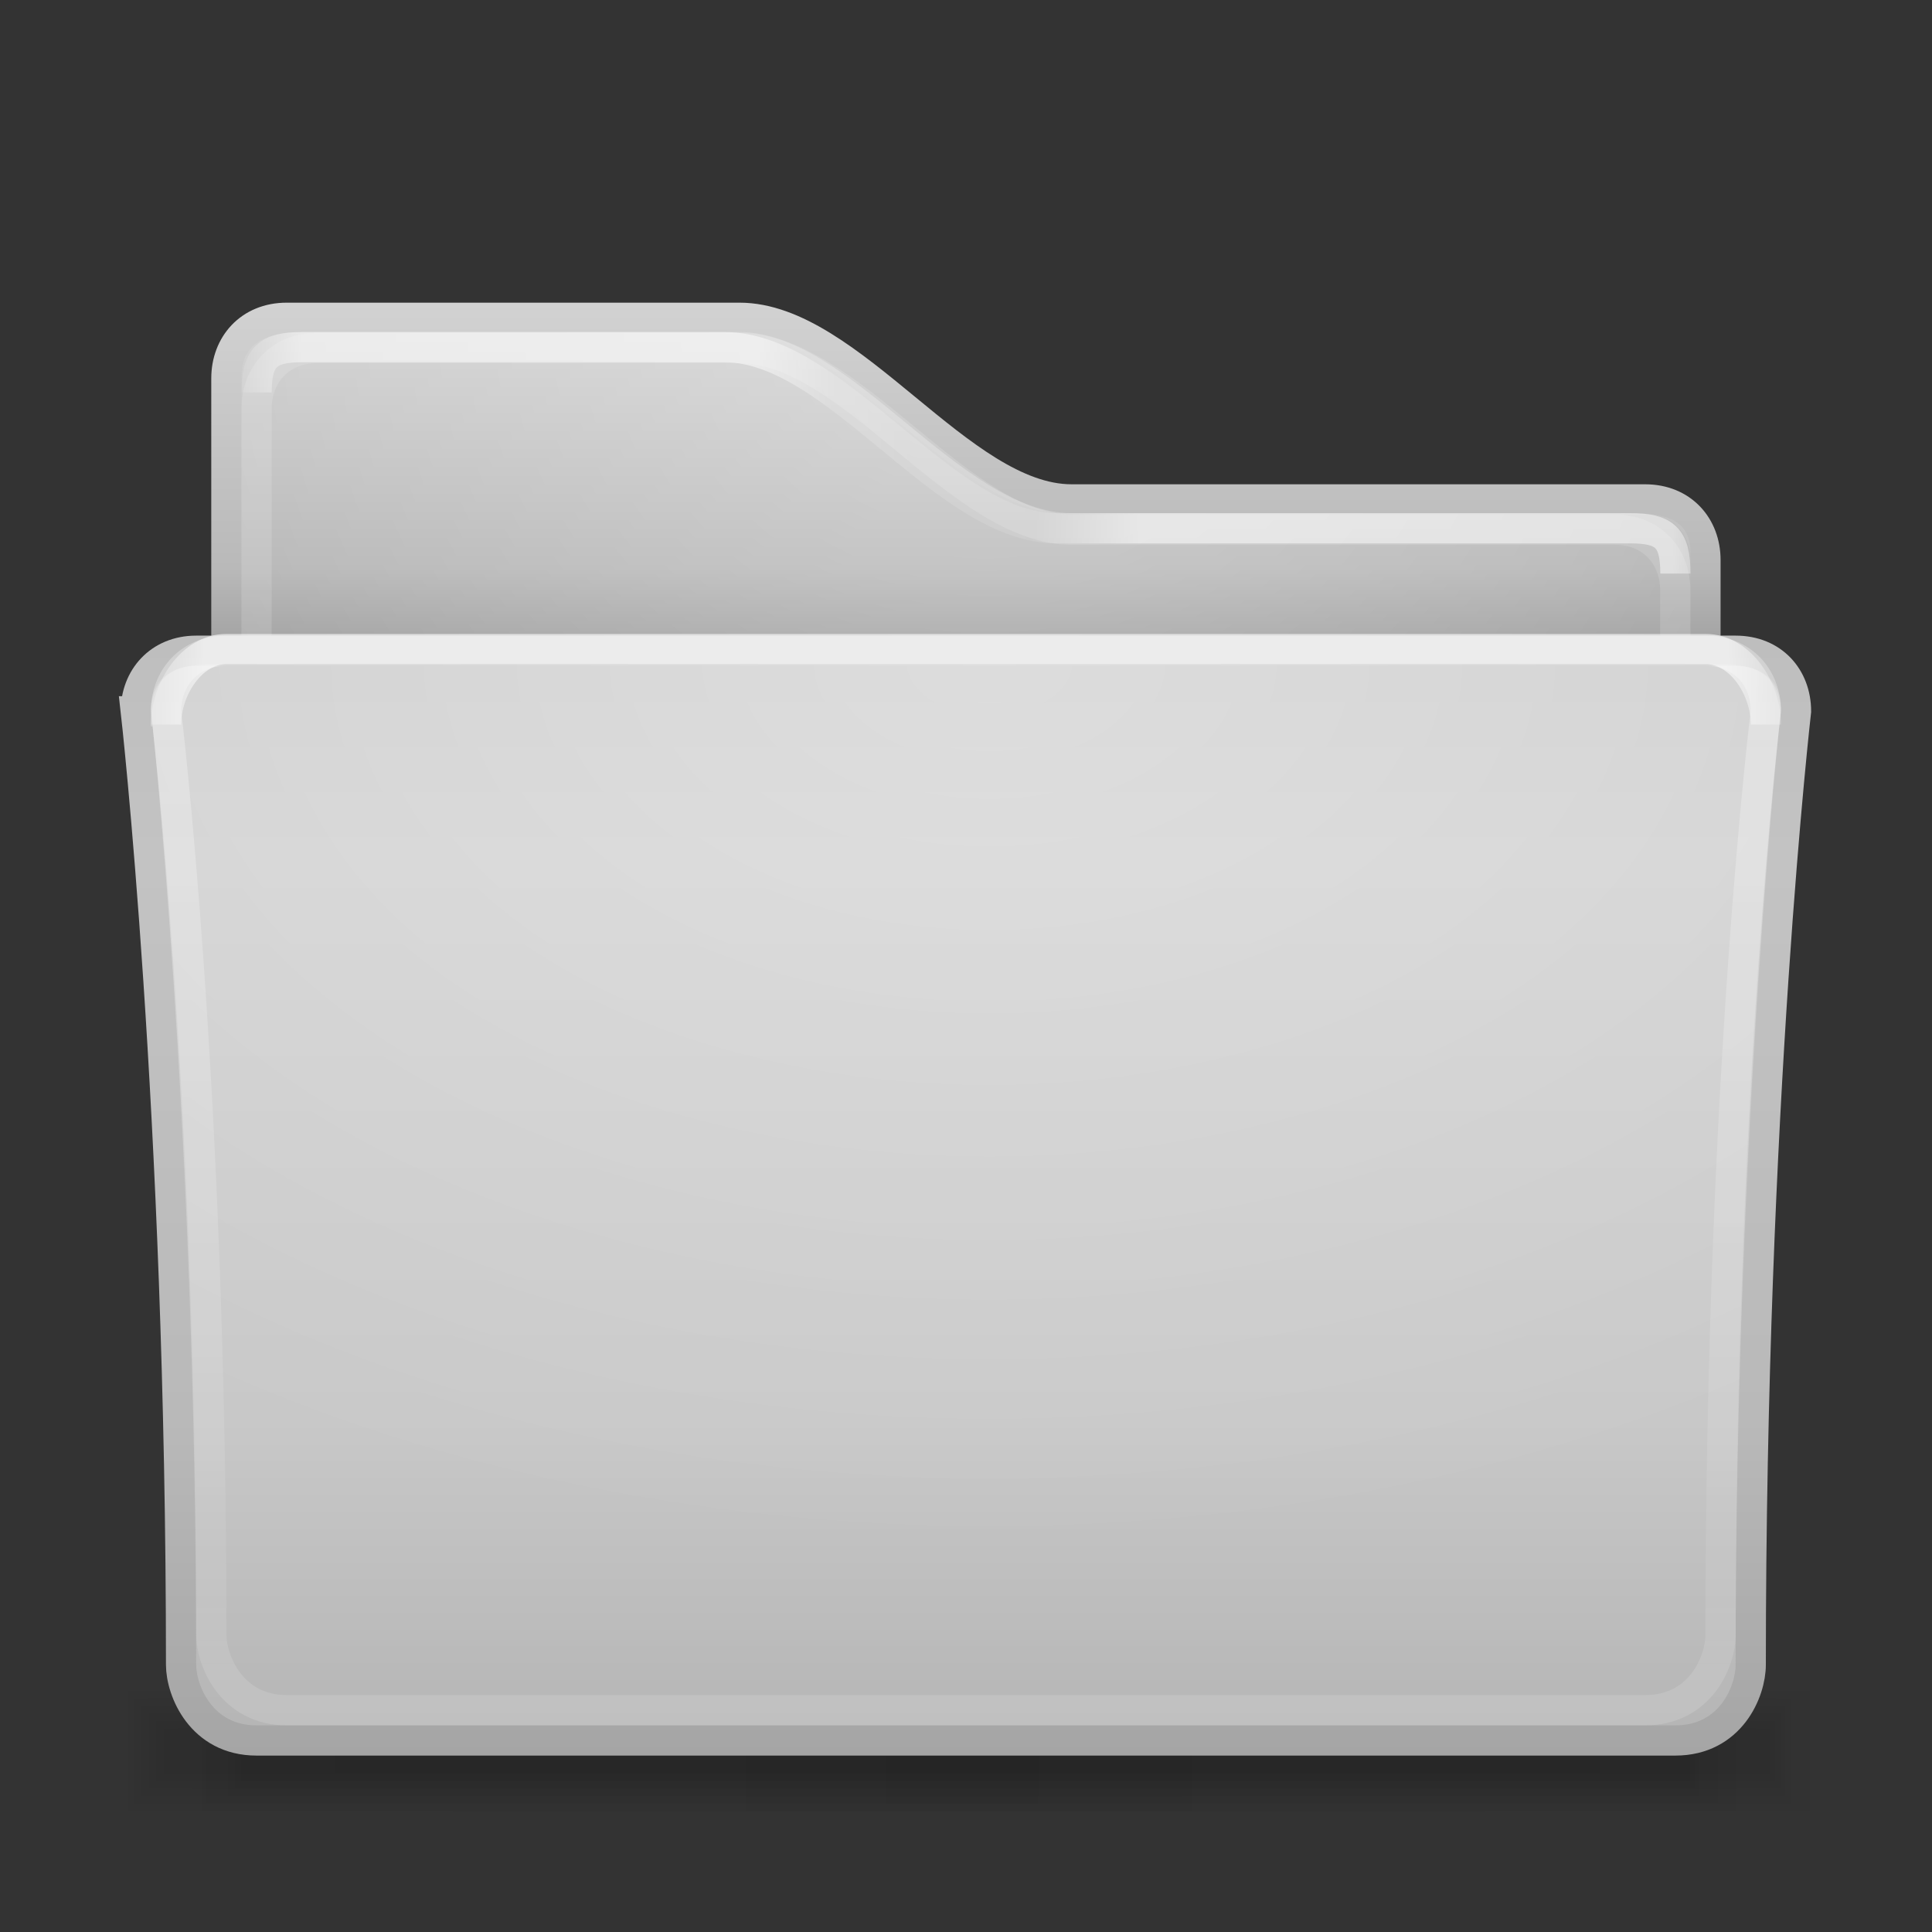 <?xml version="1.0" encoding="UTF-8" standalone="no"?>
<!-- Created with Inkscape (http://www.inkscape.org/) -->
<svg xmlns:rdf="http://www.w3.org/1999/02/22-rdf-syntax-ns#" xmlns="http://www.w3.org/2000/svg" height="64" width="64" version="1.1" xmlns:cc="http://creativecommons.org/ns#" xmlns:xlink="http://www.w3.org/1999/xlink" xmlns:dc="http://purl.org/dc/elements/1.1/">
 <rect width="100%" height="100%" fill="#333333" stroke="none"/>
 <title>Samée - 64 - Folder grey</title>
 <defs>
  <linearGradient id="shadow-gradient">
   <stop stop-color="#000" stop-opacity="0.055" offset="0"/>
   <stop stop-color="#000" stop-opacity="0.035" offset="0.85"/>
   <stop stop-color="#000" stop-opacity="0" offset="1"/>
  </linearGradient>
  <linearGradient id="radial-light-gradient">
   <stop stop-color="#FFF" stop-opacity="0.294" offset="0"/>
   <stop stop-color="#FFF" stop-opacity="0" offset="1"/>
  </linearGradient>
  <linearGradient id="linearGradient3825" y2="164.67" gradientUnits="userSpaceOnUse" x2="158" y1="74.996" x1="158">
   <stop stop-color="#d2d2d2" offset="0"/>
   <stop stop-color="#b4b4b4" offset="0.8"/>
   <stop stop-color="#a0a0a0" offset="1"/>
  </linearGradient>
  <linearGradient id="linearGradient3835" y2="179.75" spreadMethod="reflect" gradientUnits="userSpaceOnUse" x2="477" gradientTransform="matrix(0.123,0,0,0.123,1.325,448.801)" y1="178.94" x1="249.37">
   <stop stop-color="#FFF" stop-opacity="0.588" offset="0"/>
   <stop stop-color="#FFF" stop-opacity="0.588" offset="0.9"/>
   <stop stop-color="#FFF" stop-opacity="0" offset="1"/>
  </linearGradient>
  <radialGradient id="radialGradient3850" xlink:href="#radial-light-gradient" gradientUnits="userSpaceOnUse" cy="91" cx="256" gradientTransform="matrix(0.204,0,0,0.131,-19.445,458.013)" r="226"/>
  <radialGradient id="radialGradient3894" xlink:href="#radial-light-gradient" gradientUnits="userSpaceOnUse" cy="67.175" cx="255" gradientTransform="matrix(0.172,0,0,0.151,-11.222,448.73)" r="205"/>
  <linearGradient id="linearGradient3904" y2="115" gradientUnits="userSpaceOnUse" x2="460" gradientTransform="matrix(0.123,0,0,0.123,1.325,448.801)" y1="115" x1="50">
   <stop stop-color="#FFF" stop-opacity="0" offset="0"/>
   <stop stop-color="#FFF" stop-opacity="0.49" offset="0.05"/>
   <stop stop-color="#FFF" stop-opacity="0.49" offset="0.35"/>
   <stop stop-color="#FFF" stop-opacity="0.157" offset="0.4"/>
   <stop stop-color="#FFF" stop-opacity="0.098" offset="0.53"/>
   <stop stop-color="#FFF" stop-opacity="0.49" offset="0.6"/>
   <stop stop-color="#FFF" stop-opacity="0.49" offset="0.95"/>
   <stop stop-color="#FFF" stop-opacity="0" offset="1"/>
  </linearGradient>
  <linearGradient id="linearGradient3926" y2="454" xlink:href="#shadow-gradient" spreadMethod="reflect" gradientUnits="userSpaceOnUse" x2="473" gradientTransform="matrix(0.128,0,0,0.075,-0.737,471.95)" y1="454" x1="256"/>
  <linearGradient id="linearGradient3932" y2="454" xlink:href="#shadow-gradient" spreadMethod="reflect" gradientUnits="userSpaceOnUse" x2="473" gradientTransform="matrix(0.129,0,0,0.1,-1.032,460.6)" y1="454" x1="256"/>
  <linearGradient id="linearGradient3936" y2="454" xlink:href="#shadow-gradient" spreadMethod="reflect" gradientUnits="userSpaceOnUse" x2="473" gradientTransform="matrix(0.13,0,0,0.125,-1.327,449.25)" y1="454" x1="256"/>
  <linearGradient id="linearGradient3940" y2="454" xlink:href="#shadow-gradient" spreadMethod="reflect" gradientUnits="userSpaceOnUse" x2="473" gradientTransform="matrix(0.131,0,0,0.15,-1.622,437.9)" y1="454" x1="256"/>
  <linearGradient id="linearGradient3944" y2="454" xlink:href="#shadow-gradient" spreadMethod="reflect" gradientUnits="userSpaceOnUse" x2="473" gradientTransform="matrix(0.132,0,0,0.175,-1.917,426.55)" y1="454" x1="256"/>
  <linearGradient id="linearGradient3948" y2="454" xlink:href="#shadow-gradient" spreadMethod="reflect" gradientUnits="userSpaceOnUse" x2="473" gradientTransform="matrix(0.134,0,0,0.2,-2.212,415.2)" y1="454" x1="256"/>
  <linearGradient id="linearGradient4031" y2="466.31" gradientUnits="userSpaceOnUse" x2="349" y1="164.67" x1="349">
   <stop stop-color="#cdcdcd" offset="0"/>
   <stop stop-color="#d2d2d2" offset="0.2"/>
   <stop stop-color="#c8c8c8" offset="0.7"/>
   <stop stop-color="#b4b4b4" offset="1"/>
  </linearGradient>
  <linearGradient id="linearGradient3968" y2="466.31" gradientUnits="userSpaceOnUse" x2="109.55" y1="164.67" x1="109.55">
   <stop stop-color="#bebebe" offset="0"/>
   <stop stop-color="#c3c3c3" offset="0.2"/>
   <stop stop-color="#b9b9b9" offset="0.7"/>
   <stop stop-color="#a5a5a5" offset="1"/>
  </linearGradient>
  <linearGradient id="linearGradient4058" y2="470.01" gradientUnits="userSpaceOnUse" x2="197.22" y1="168.75" x1="197.22">
   <stop stop-color="#FFF" stop-opacity="0.294" offset="0"/>
   <stop stop-color="#FFF" stop-opacity="0.078" offset="0.8"/>
   <stop stop-color="#FFF" stop-opacity="0.157" offset="1"/>
  </linearGradient>
  <linearGradient id="linearGradient4102" y2="164.67" gradientUnits="userSpaceOnUse" x2="95.413" y1="74.996" x1="95.413">
   <stop stop-color="#d2d2d2" offset="0"/>
   <stop stop-color="#b9b9b9" offset="0.8"/>
   <stop stop-color="#a5a5a5" offset="1"/>
  </linearGradient>
 </defs>
 <g transform="translate(0,-448)">
  <rect fill-rule="evenodd" rx="1.165" ry="2" height="4" width="58" y="504" x="3" fill="url(#linearGradient3948)"/>
  <rect fill-rule="evenodd" rx="1.096" ry="1.75" height="3.5" width="57.5" y="504.25" x="3.25" fill="url(#linearGradient3944)"/>
  <rect fill-rule="evenodd" rx="1.313" ry="1.5" height="3" width="57" y="504.5" x="3.5" fill="url(#linearGradient3940)"/>
  <rect fill-rule="evenodd" rx="0.959" ry="1.25" height="2.5" width="56.5" y="504.75" x="3.75" fill="url(#linearGradient3936)"/>
  <rect fill-rule="evenodd" rx="0.891" ry="1" height="2" width="56" y="505" x="4" fill="url(#linearGradient3932)"/>
  <rect fill-rule="evenodd" rx="0.824" ry="0.75" height="1.5" width="55.5" y="505.25" x="4.25" fill="url(#linearGradient3926)"/>
  <path d="m50.198,95.377c0-9.027,6.232-16.305,16.259-16.305h121.94c30,0,59.424,48.914,89.424,48.914h154.46c10.058,0,16.259,7.296,16.259,16.305v293.49h-398.35z" transform="matrix(0.123,0,0,0.123,1.325,448.801)" stroke="url(#linearGradient4102)" stroke-miterlimit="4" stroke-dasharray="none" stroke-width="8.141" fill="url(#linearGradient3825)"/>
  <path d="m8,460.5c0-1.107,0.767-1.5,2-1.5h14.5c3.69,0,7.31,6,11,6h18.5c1.237,0,2,0.233,2,1.338v35.66h-48z" fill="url(#radialGradient3894)"/>
  <path d="m58.328,103.53c0-9.027,6.232-16.305,16.259-16.305h113.81c30,0,59.424,48.914,89.424,48.914h146.33c10.058,0,16.259,7.296,16.259,16.305v285.33h-382.09z" stroke-opacity="0.137" transform="matrix(0.123,0,0,0.123,1.325,448.801)" stroke="#FFF" stroke-dasharray="none" stroke-miterlimit="4" stroke-width="8.141" fill="none"/>
  <path stroke-linejoin="miter" d="m8.5,461c0-1.177,0.364-1.5,1.5-1.5h14c3.714,0,7.277,6,11,6h19c1.144,0,1.5,0.302,1.5,1.5" stroke="url(#linearGradient3904)" stroke-linecap="butt" stroke-width="1px" fill="none"/>
  <path d="m25.81,185.05c0-8.942,6.287-16.305,16.259-16.305h414.6c10.02,0,16.259,7.214,16.259,16.305,0,0-12.194,106.3-12.194,256.8,0,7.168-5.377,20.381-20.324,20.381h-382.09c-14.907,0-20.324-13.425-20.324-20.381,0-149.27-12.194-256.8-12.194-256.8z" transform="matrix(0.123,0,0,0.123,1.325,448.801)" stroke="url(#linearGradient3968)" stroke-miterlimit="4" stroke-dasharray="none" stroke-width="8.141" fill="url(#linearGradient4031)"/>
  <path d="M5,471.5c0-1.1,0.773-1.5,2-1.5h50c1.233,0,2,0.385,2,1.5,0,0-1.5,13.539-1.5,32,0,0.879,0.339,2.5-1.5,2.5h-47c-1.834,0-2.5-1.647-2.5-2.5,0-18.31-1.5-32-1.5-32z" fill="url(#radialGradient3850)"/>
  <path d="m33.939,185.05c0-8.942,6.287-16.305,16.259-16.305h398.35c10.02,0,16.259,7.214,16.259,16.305,0,0-12.194,98.148-12.194,248.65,0,7.168-5.377,20.381-20.324,20.381h-365.83c-14.907,0-20.324-13.425-20.324-20.381,0-149.27-12.194-248.65-12.194-248.65z" transform="matrix(0.123,0,0,0.123,1.325,448.801)" stroke="url(#linearGradient4058)" stroke-dasharray="none" stroke-miterlimit="4" stroke-width="8.141" fill="none"/>
  <path stroke-linejoin="miter" d="m5.5,472c0-1.169,0.843-2.5,2-2.5h49c1.166,0,2,1.335,2,2.5" stroke="url(#linearGradient3835)" stroke-linecap="butt" stroke-width="1px" fill="none"/>
 </g>
</svg>
